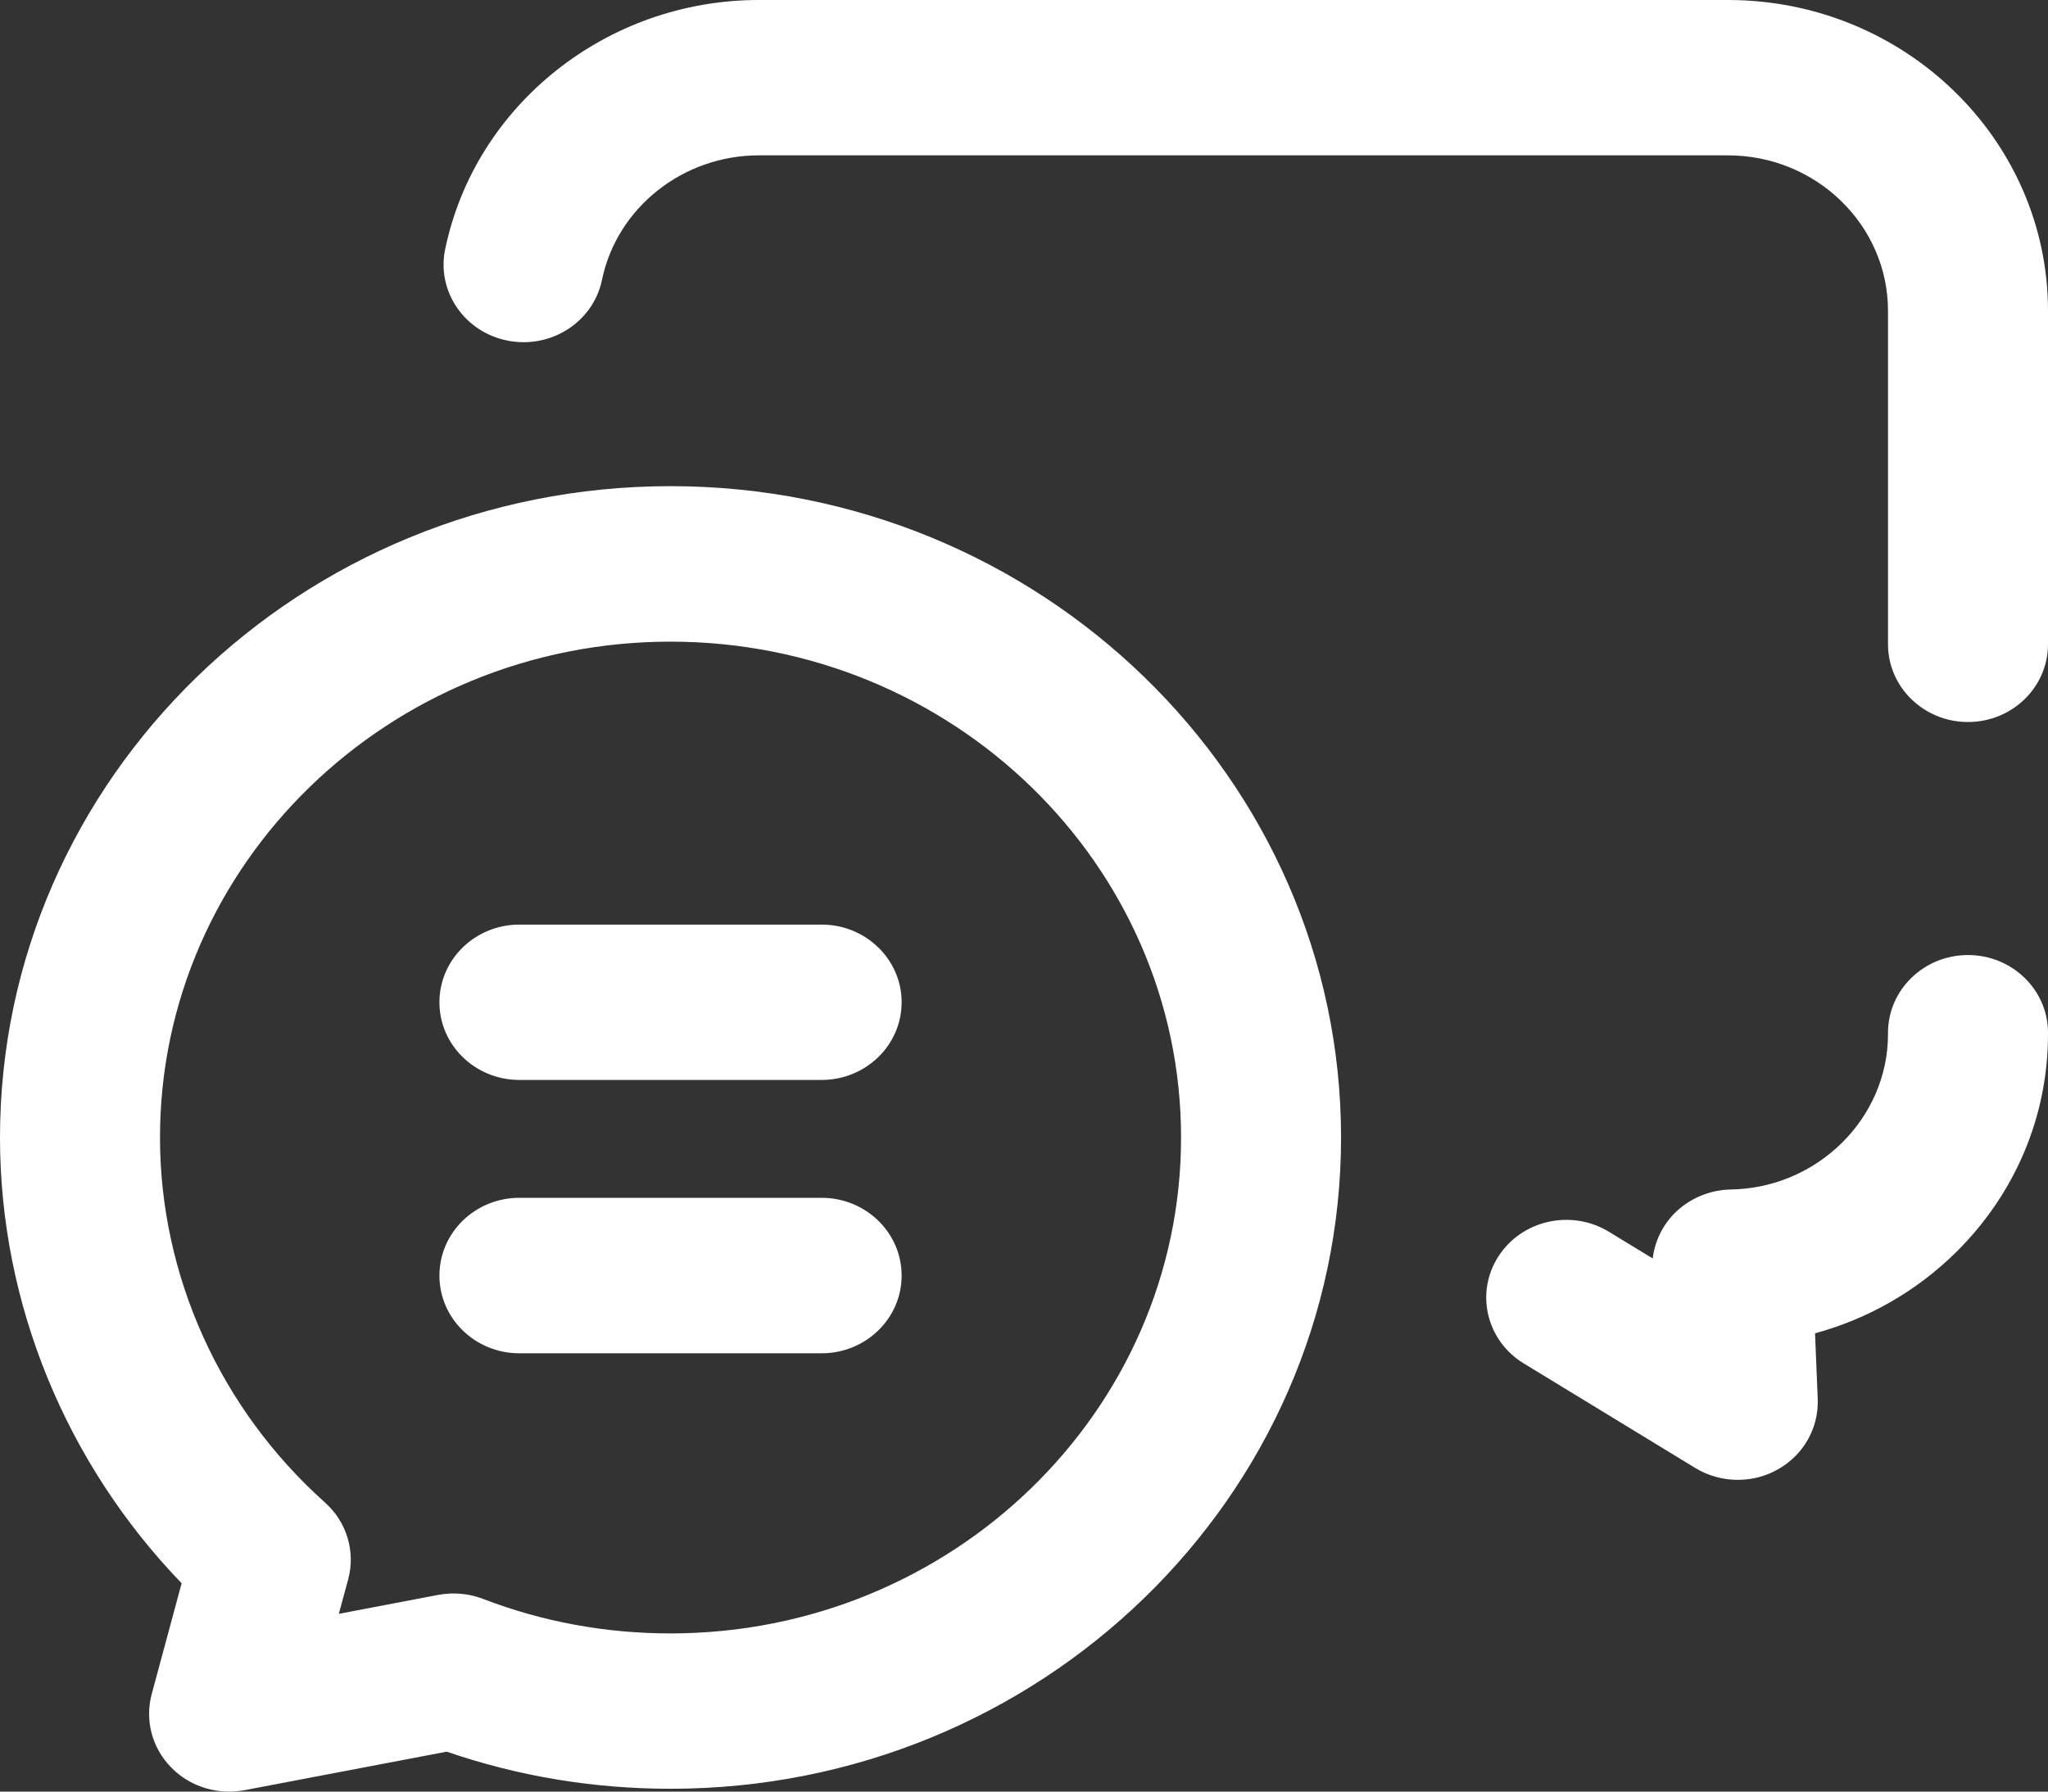 <svg width="16" height="14" viewBox="0 0 16 14" fill="none" xmlns="http://www.w3.org/2000/svg">
<rect x="0" y="0" width="16" height="14" fill="#333333" stroke="none"/>
<path fill-rule="evenodd" clip-rule="evenodd" d="M5.928 0H13.5C14.879 0 16 1.09 16 2.429V5.034C16 5.37 15.72 5.642 15.375 5.642C15.03 5.642 14.75 5.37 14.75 5.034V2.429C14.75 1.759 14.189 1.214 13.5 1.214H5.928C5.335 1.214 4.82 1.623 4.703 2.187C4.635 2.516 4.305 2.728 3.967 2.662C3.628 2.596 3.409 2.275 3.478 1.947C3.712 0.819 4.742 0 5.928 0ZM0 8.889C0 6.083 2.35 3.799 5.238 3.799C8.127 3.799 10.477 6.083 10.477 8.889C10.477 11.695 8.127 13.978 5.238 13.978C4.638 13.978 4.051 13.881 3.49 13.688L1.91 13.989C1.87 13.996 1.83 14 1.79 14C1.619 14 1.453 13.932 1.334 13.808C1.187 13.656 1.131 13.441 1.185 13.239L1.419 12.372C0.513 11.433 0 10.183 0 8.889ZM3.773 12.494C4.239 12.673 4.732 12.764 5.238 12.764C7.438 12.764 9.227 11.026 9.227 8.889C9.227 6.752 7.438 5.014 5.238 5.014C3.039 5.014 1.25 6.752 1.25 8.889C1.25 9.969 1.72 11.009 2.539 11.741C2.709 11.893 2.779 12.125 2.72 12.342L2.647 12.611L3.423 12.463C3.463 12.456 3.503 12.452 3.544 12.452C3.622 12.452 3.7 12.466 3.773 12.494ZM6.419 7.225H4.058C3.712 7.225 3.433 7.497 3.433 7.832C3.433 8.167 3.712 8.439 4.058 8.439H6.419C6.764 8.439 7.044 8.167 7.044 7.832C7.044 7.497 6.764 7.225 6.419 7.225ZM4.058 9.36H6.419C6.764 9.36 7.044 9.632 7.044 9.968C7.044 10.303 6.764 10.575 6.419 10.575H4.058C3.712 10.575 3.433 10.303 3.433 9.968C3.433 9.632 3.712 9.36 4.058 9.36ZM15.375 7.463C15.03 7.463 14.75 7.735 14.75 8.07V8.081C14.75 8.739 14.199 9.284 13.522 9.295C13.354 9.298 13.194 9.367 13.078 9.485C12.985 9.582 12.927 9.704 12.912 9.834L12.569 9.625C12.276 9.447 11.89 9.533 11.707 9.817C11.523 10.101 11.612 10.476 11.904 10.654L13.244 11.471C13.346 11.533 13.461 11.564 13.576 11.564C13.685 11.564 13.793 11.537 13.89 11.482C14.091 11.369 14.21 11.157 14.201 10.932L14.18 10.419C14.594 10.306 14.973 10.09 15.282 9.785C15.745 9.327 16 8.722 16 8.081V8.07C16 7.735 15.72 7.463 15.375 7.463Z" fill="white"/>
</svg>
